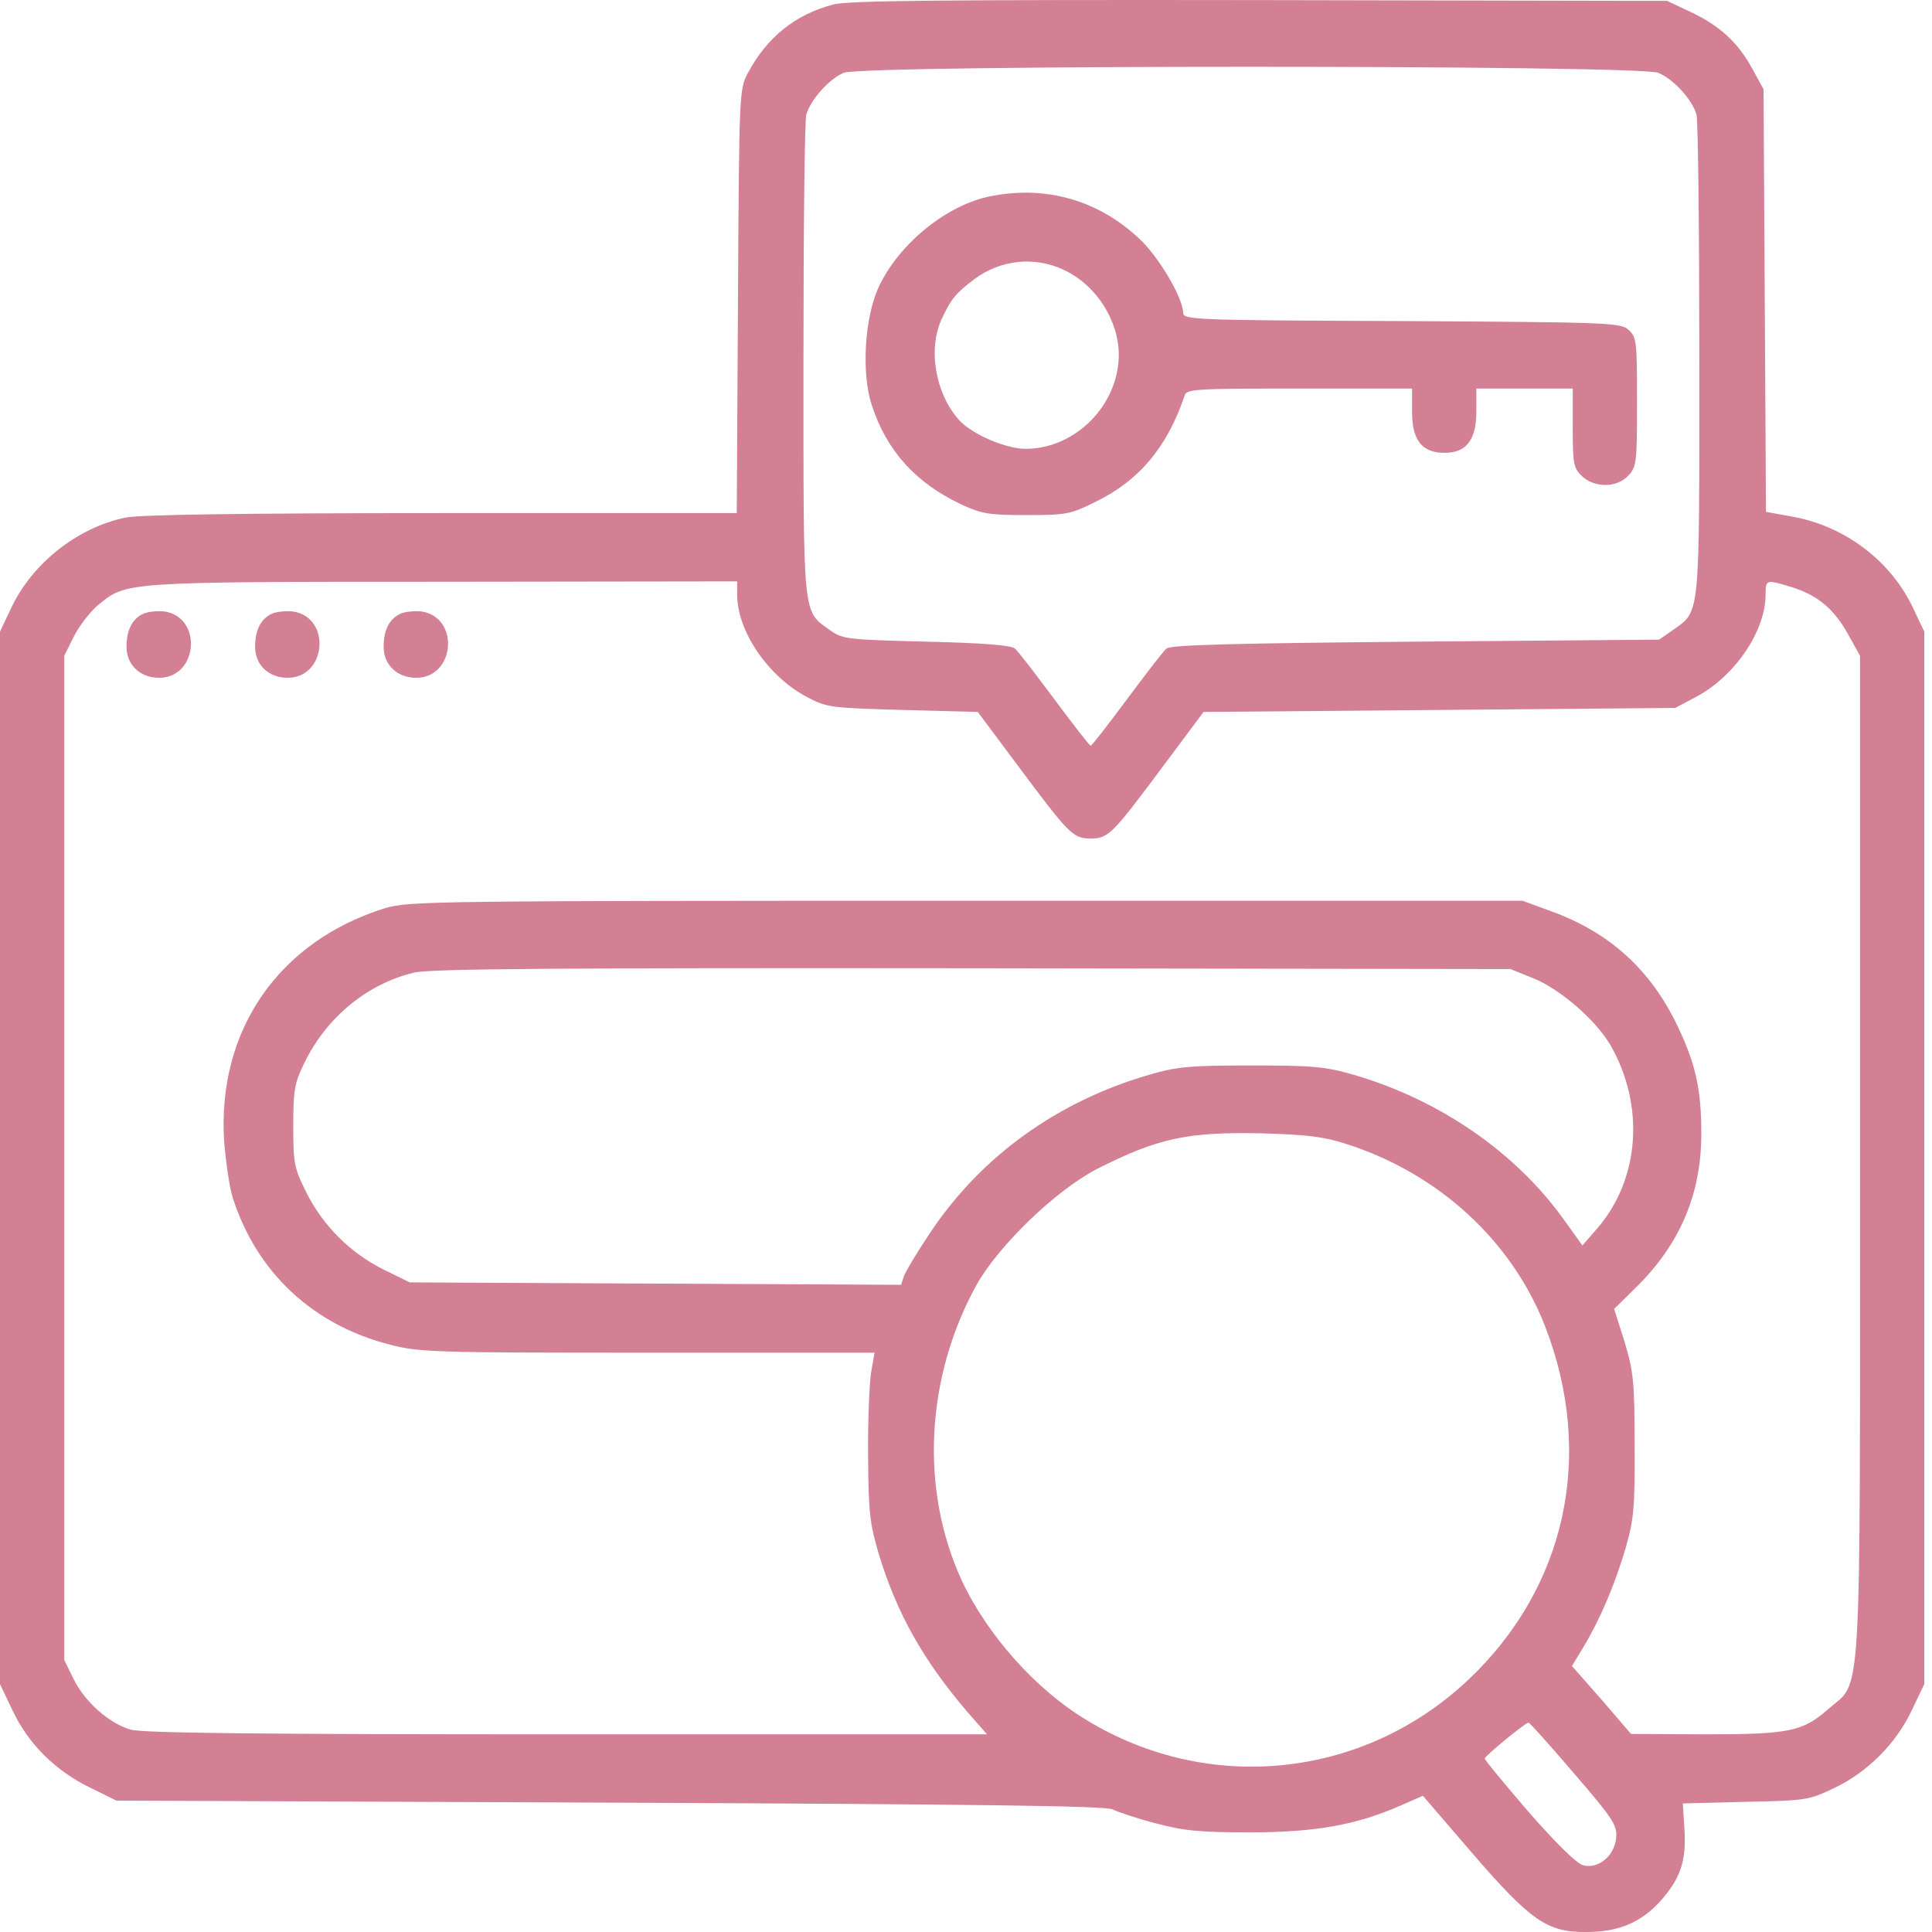 <svg width="77" height="77" viewBox="0 0 77 77" fill="none" xmlns="http://www.w3.org/2000/svg">
<path d="M33.206 0.18C31.685 0.58 30.565 1.493 29.812 2.902C29.46 3.558 29.46 3.654 29.412 11.996L29.364 20.45H17.612C9.622 20.45 5.588 20.514 5.011 20.626C3.074 21.026 1.265 22.467 0.432 24.26L0 25.173V46.147V67.121L0.496 68.162C1.121 69.49 2.193 70.563 3.57 71.236L4.643 71.764L24.336 71.844C39.018 71.908 44.11 71.972 44.35 72.116C44.542 72.212 45.294 72.469 46.031 72.661C47.168 72.965 47.792 73.029 49.794 73.029C52.403 73.029 54.052 72.741 55.83 71.956L56.71 71.572L58.68 73.862C61.017 76.567 61.674 77.016 63.227 77C64.523 77 65.42 76.615 66.205 75.735C66.989 74.838 67.213 74.15 67.133 72.885L67.069 71.876L69.567 71.812C71.953 71.764 72.097 71.748 73.089 71.268C74.418 70.643 75.571 69.49 76.195 68.162L76.692 67.121V46.147V25.173L76.259 24.26C75.379 22.371 73.554 20.978 71.456 20.594L70.383 20.401L70.335 11.98L70.287 3.558L69.823 2.71C69.247 1.669 68.51 0.996 67.325 0.452L66.445 0.036L50.194 0.004C37.657 -0.012 33.783 0.02 33.206 0.18ZM66.093 2.902C66.701 3.158 67.438 3.958 67.614 4.567C67.678 4.807 67.726 9.21 67.726 14.365C67.726 24.772 67.774 24.324 66.653 25.125L66.125 25.493L56.422 25.573C49.313 25.637 46.656 25.701 46.495 25.845C46.367 25.941 45.663 26.87 44.91 27.878C44.158 28.887 43.517 29.72 43.469 29.72C43.421 29.72 42.781 28.887 42.028 27.878C41.276 26.87 40.571 25.941 40.443 25.845C40.299 25.717 39.114 25.621 36.921 25.573C33.783 25.493 33.591 25.477 33.094 25.125C31.974 24.324 32.022 24.772 32.022 14.365C32.022 9.21 32.07 4.807 32.134 4.567C32.31 3.974 33.03 3.158 33.623 2.902C34.343 2.581 65.34 2.581 66.093 2.902ZM29.38 23.7C29.38 25.157 30.613 26.966 32.166 27.782C32.95 28.199 33.11 28.215 35.976 28.295L38.97 28.375L40.523 30.456C42.621 33.274 42.765 33.418 43.469 33.418C44.174 33.418 44.318 33.274 46.415 30.456L47.968 28.375L57.367 28.295L66.765 28.215L67.582 27.782C69.135 26.966 70.367 25.157 70.367 23.7C70.367 23.091 70.383 23.091 71.392 23.395C72.433 23.716 73.089 24.26 73.65 25.269L74.13 26.133V46.067C74.13 68.626 74.226 66.913 72.849 68.13C71.84 69.01 71.312 69.122 67.95 69.122L65.004 69.106L63.835 67.745L62.65 66.4L63.114 65.632C63.771 64.543 64.363 63.15 64.796 61.677C65.116 60.556 65.164 60.06 65.148 57.594C65.148 55.065 65.1 54.664 64.748 53.48L64.331 52.167L65.196 51.318C66.957 49.589 67.806 47.588 67.806 45.186C67.806 43.409 67.582 42.4 66.845 40.863C65.772 38.638 64.155 37.165 61.818 36.316L60.681 35.9H38.506C17.436 35.9 16.283 35.916 15.37 36.188C11.111 37.501 8.646 41.071 8.934 45.49C8.998 46.291 9.142 47.3 9.27 47.716C10.215 50.694 12.456 52.807 15.546 53.592C16.699 53.896 17.34 53.912 25.825 53.912H34.855L34.711 54.745C34.647 55.209 34.583 56.714 34.599 58.075C34.615 60.284 34.663 60.717 35.032 61.965C35.752 64.319 36.793 66.16 38.538 68.21L39.339 69.122H22.575C10.311 69.122 5.636 69.074 5.188 68.93C4.339 68.674 3.378 67.825 2.93 66.913L2.562 66.16V46.147V26.133L2.946 25.365C3.154 24.948 3.586 24.388 3.907 24.116C5.043 23.187 4.851 23.187 17.66 23.187L29.38 23.171V23.7ZM61.113 38.99C62.186 39.422 63.595 40.655 64.171 41.632C65.58 44.065 65.356 47.043 63.611 49.013L63.066 49.637L62.33 48.612C60.409 45.923 57.367 43.825 53.94 42.833C52.836 42.512 52.323 42.464 49.874 42.464C47.424 42.464 46.912 42.512 45.807 42.833C42.156 43.889 39.098 46.083 37.065 49.141C36.553 49.909 36.088 50.678 36.024 50.87L35.912 51.206L26.13 51.158L16.331 51.11L15.29 50.598C13.961 49.941 12.857 48.837 12.2 47.508C11.72 46.547 11.688 46.355 11.688 44.866C11.688 43.441 11.736 43.169 12.136 42.352C13.017 40.543 14.634 39.214 16.491 38.766C17.099 38.606 22.287 38.574 38.746 38.59L60.201 38.622L61.113 38.99ZM53.636 45.586C57.319 46.755 60.249 49.445 61.578 52.855C63.579 58.011 62.41 63.31 58.471 66.993C54.309 70.883 48.176 71.524 43.293 68.546C41.292 67.345 39.355 65.168 38.346 63.022C36.665 59.404 36.873 54.921 38.922 51.206C39.803 49.637 42.076 47.444 43.709 46.595C46.143 45.362 47.312 45.106 50.274 45.17C52.035 45.218 52.756 45.298 53.636 45.586ZM62.73 70.675C64.299 72.501 64.46 72.741 64.411 73.253C64.347 73.957 63.707 74.502 63.099 74.342C62.842 74.278 62.026 73.477 60.921 72.212C59.96 71.092 59.16 70.131 59.176 70.083C59.176 69.987 60.809 68.642 60.921 68.658C60.969 68.658 61.786 69.571 62.73 70.675Z" fill="#D38094"/>
<path d="M39.499 7.817C37.737 8.153 35.816 9.722 35.016 11.451C34.455 12.668 34.327 14.878 34.743 16.143C35.336 17.968 36.505 19.249 38.298 20.097C39.13 20.482 39.403 20.529 40.908 20.529C42.493 20.529 42.669 20.497 43.661 20.001C45.407 19.153 46.527 17.808 47.216 15.758C47.296 15.502 47.664 15.486 51.795 15.486H56.278V16.415C56.278 17.552 56.678 18.048 57.575 18.048C58.439 18.048 58.84 17.535 58.84 16.399V15.486H60.761H62.682V17.055C62.682 18.496 62.714 18.656 63.05 18.977C63.563 19.457 64.443 19.441 64.892 18.96C65.228 18.608 65.244 18.432 65.244 16.015C65.244 13.613 65.228 13.437 64.908 13.149C64.588 12.86 64.171 12.844 55.862 12.796C47.568 12.764 47.152 12.748 47.152 12.46C47.152 11.884 46.175 10.219 45.407 9.514C43.773 7.977 41.692 7.385 39.499 7.817ZM42.413 10.763C43.693 11.371 44.574 12.748 44.59 14.125C44.59 16.143 42.861 17.888 40.876 17.888C40.091 17.888 38.746 17.311 38.234 16.751C37.273 15.694 36.969 13.885 37.545 12.684C37.913 11.9 38.106 11.676 38.826 11.131C39.867 10.347 41.244 10.203 42.413 10.763Z" fill="#D38094"/>
<path d="M5.732 24.452C5.283 24.644 5.043 25.093 5.043 25.781C5.043 26.502 5.588 27.014 6.34 27.014C7.893 27.014 8.085 24.612 6.564 24.372C6.308 24.34 5.924 24.372 5.732 24.452Z" fill="#D38094"/>
<path d="M10.855 24.452C10.407 24.644 10.167 25.093 10.167 25.781C10.167 26.502 10.711 27.014 11.464 27.014C13.017 27.014 13.209 24.612 11.688 24.372C11.432 24.34 11.048 24.372 10.855 24.452Z" fill="#D38094"/>
<path d="M15.979 24.452C15.53 24.644 15.29 25.093 15.29 25.781C15.29 26.502 15.835 27.014 16.587 27.014C18.14 27.014 18.332 24.612 16.811 24.372C16.555 24.34 16.171 24.372 15.979 24.452Z" fill="#D38094"/>
</svg>
